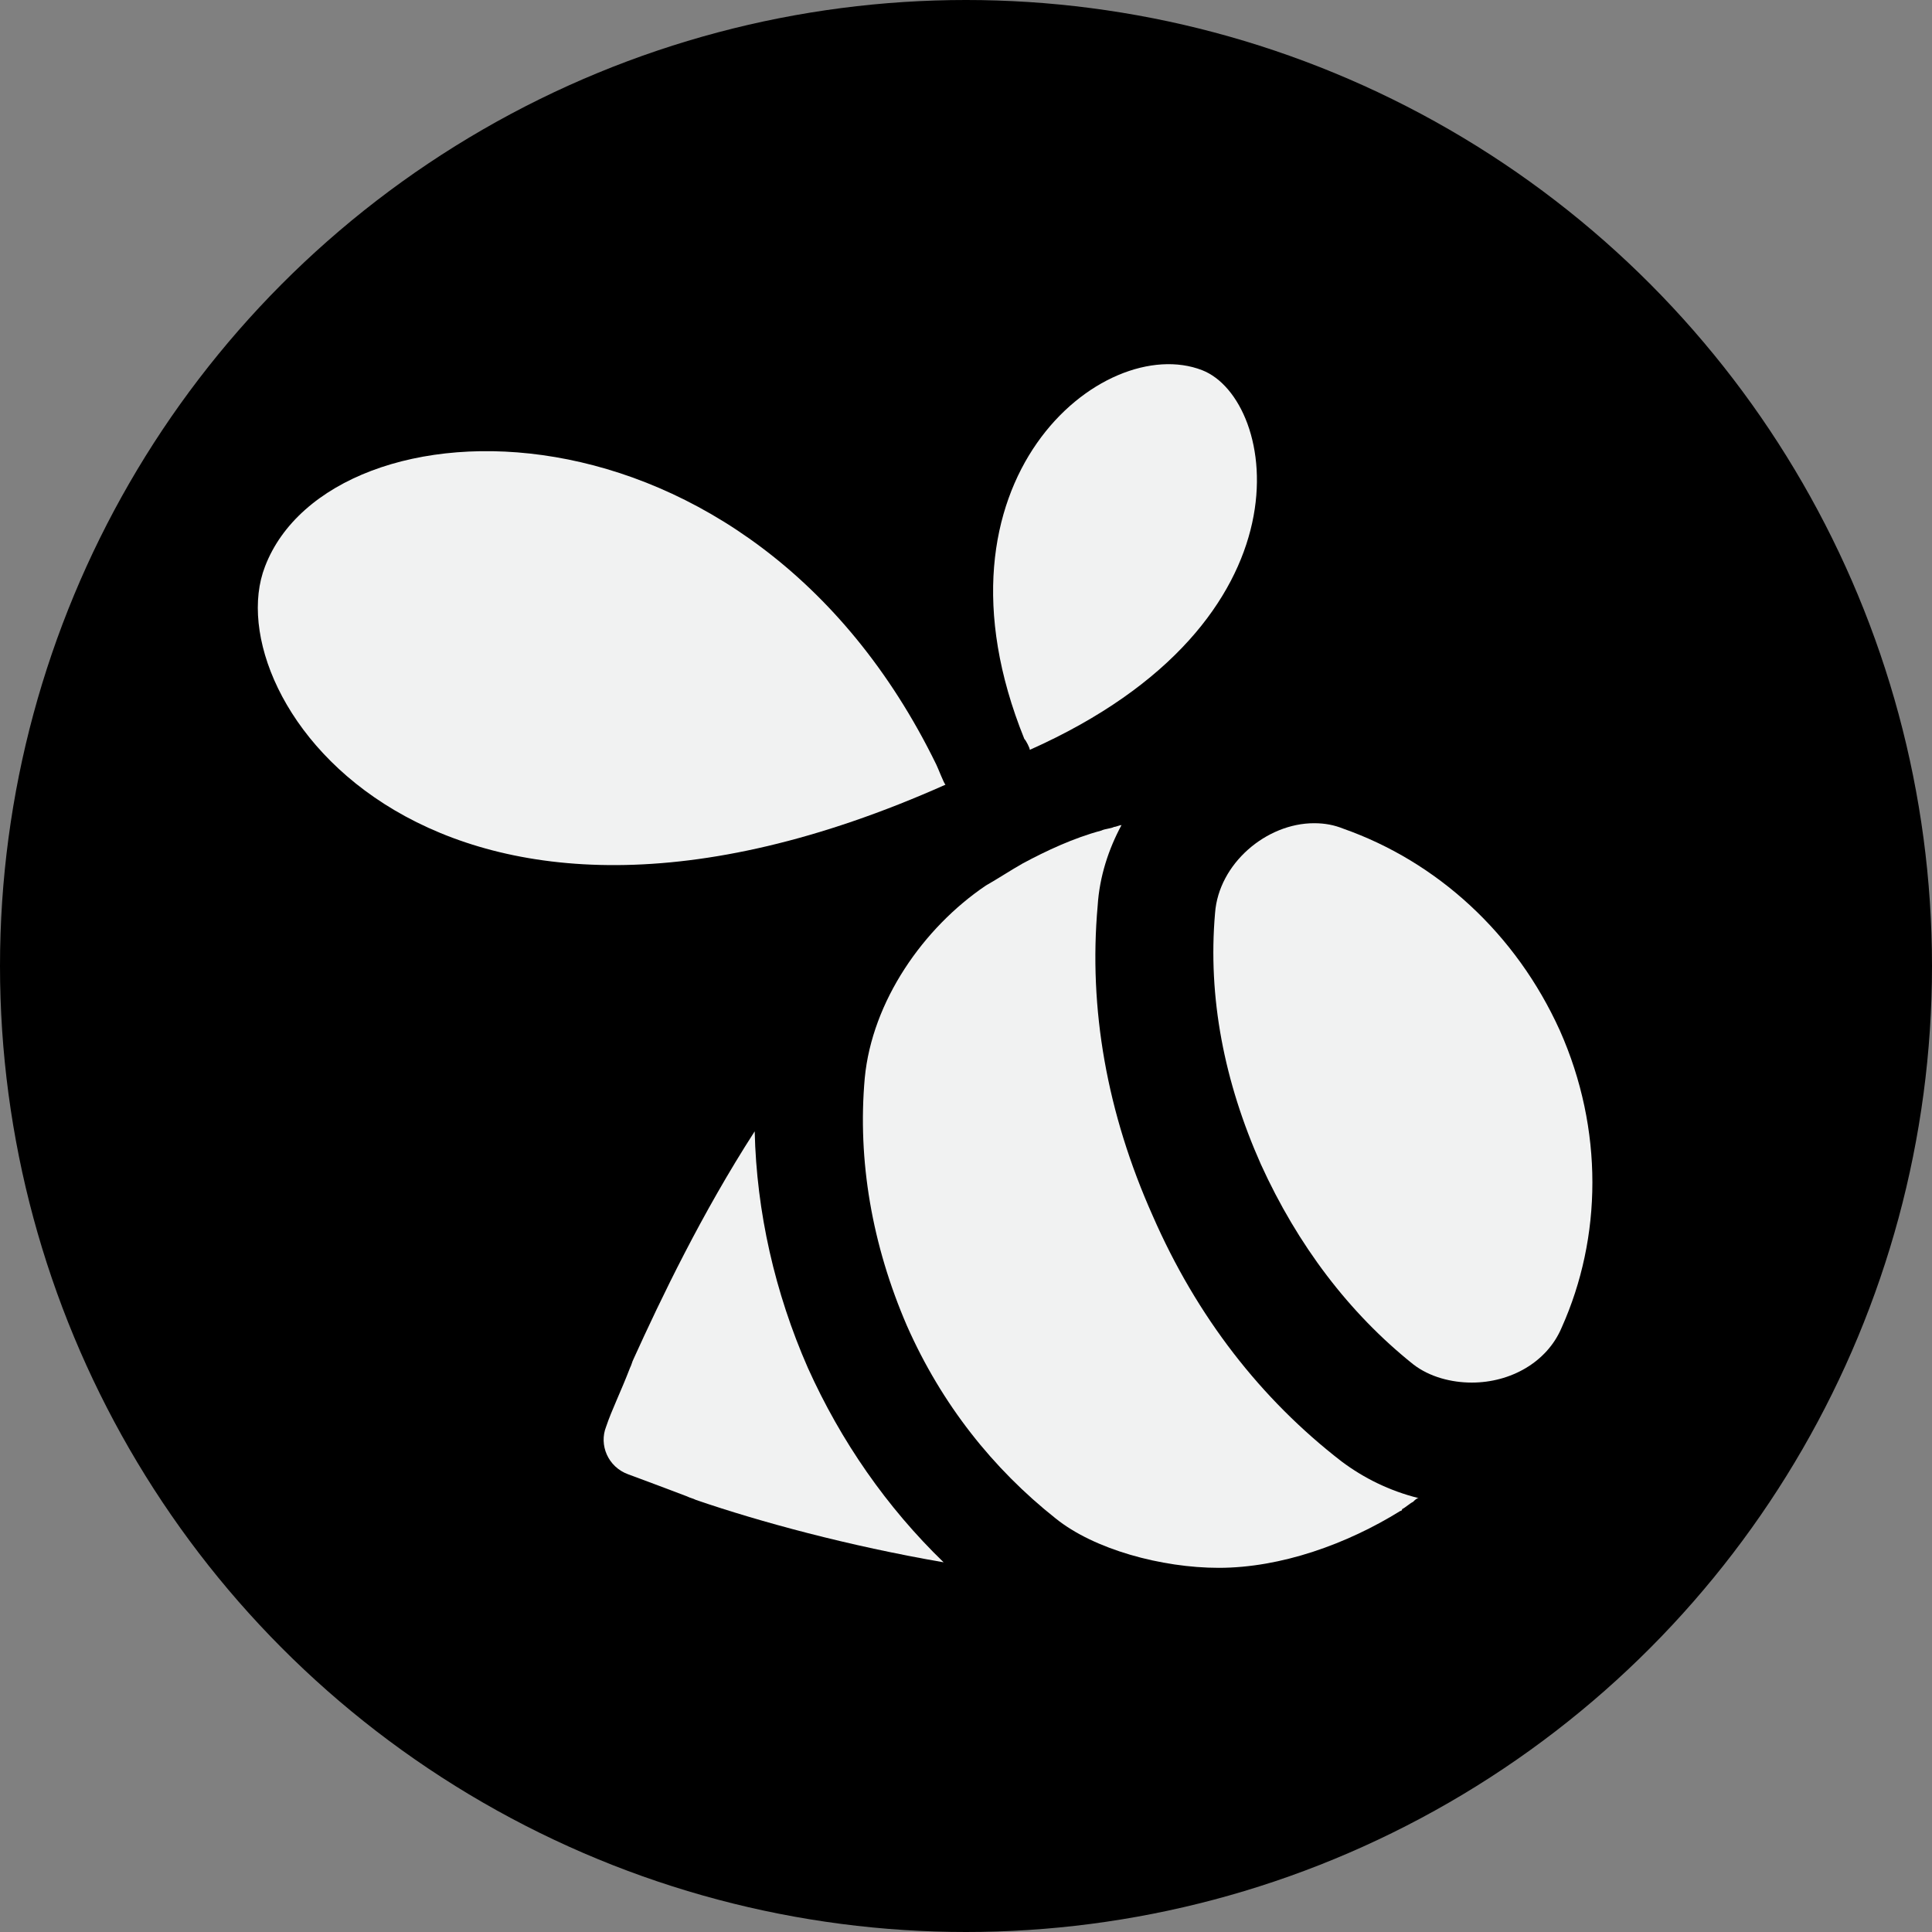 <?xml version="1.0" encoding="iso-8859-1"?>
<!-- Generator: Adobe Illustrator 18.0.0, SVG Export Plug-In . SVG Version: 6.00 Build 0)  -->
<!DOCTYPE svg PUBLIC "-//W3C//DTD SVG 1.1//EN" "http://www.w3.org/Graphics/SVG/1.1/DTD/svg11.dtd">
<svg version="1.1" id="Capa_1" xmlns="http://www.w3.org/2000/svg" xmlns:xlink="http://www.w3.org/1999/xlink" x="0px" y="0px"
	 viewBox="0 0 112.196 112.196" style="enable-background:new 0 0 112.196 112.196;" xml:space="preserve">
<rect x="0" y="0" width="112.196" height="112.196" fill="#808080" stroke="none"/>
<g>
	<circle cx="56.098" cy="56.098" r="56.098"/>
	<g>
		<path style="fill:#F1F2F2;" d="M46.916,79.438c-1.917-4.367-2.982-9.053-3.089-13.739c-3.088,4.793-5.432,9.692-7.029,13.207
			c-0.106,0.213-0.106,0.32-0.213,0.533c-0.532,1.385-1.065,2.45-1.385,3.408c-0.426,1.065,0.106,2.343,1.278,2.769
			c0.852,0.32,2.023,0.746,3.408,1.278C40.1,87,40.206,87,40.419,87.106c3.729,1.278,8.84,2.663,14.379,3.621
			C51.496,87.532,48.833,83.698,46.916,79.438"/>
		<path style="fill:#F1F2F2;" d="M54.371,44.397c-10.863-22.259-35.146-21.514-38.98-11.502
			c-2.982,7.668,9.905,25.881,39.514,12.674l0,0C54.798,45.463,54.479,44.611,54.371,44.397"/>
		<path style="fill:#F1F2F2;" d="M59.484,42.907c-6.07-15.018,4.58-23.645,10.331-21.408c4.367,1.704,6.71,14.591-10.011,22.046l0,0
			C59.804,43.439,59.59,43.013,59.484,42.907"/>
		<path style="fill:#F1F2F2;" d="M90.583,59.841c-2.556-5.645-7.136-9.798-12.567-11.715c-0.532-0.213-1.064-0.32-1.704-0.32
			c-2.769,0-5.538,2.343-5.751,5.219c-0.426,4.899,0.532,9.799,2.662,14.591c2.131,4.687,5.112,8.627,8.84,11.609
			c0.959,0.746,2.237,1.065,3.408,1.065c2.237,0,4.367-1.171,5.219-3.195C93.033,71.876,93.14,65.592,90.583,59.841"/>
		<path style="fill:#F1F2F2;" d="M77.909,84.87c-4.687-3.621-8.414-8.413-10.97-14.271c-2.663-5.964-3.728-12.035-3.195-17.999
			c0.106-1.704,0.639-3.302,1.385-4.686c-0.106,0-0.319,0.106-0.427,0.106l0,0c-0.213,0.106-0.532,0.106-0.745,0.213
			c-1.598,0.426-3.195,1.171-4.58,1.917c-0.745,0.426-1.384,0.852-2.13,1.278c-3.621,2.449-6.603,6.709-7.029,11.183
			c-0.426,4.792,0.426,9.692,2.449,14.378c2.024,4.58,5.006,8.308,8.628,11.183c2.236,1.811,6.177,2.876,9.479,2.876
			c3.621,0,7.455-1.385,10.544-3.302c0,0,0.106,0,0.106-0.106c0.213-0.107,0.426-0.32,0.639-0.426C82.17,87.106,82.277,87,82.383,87
			C80.679,86.574,79.188,85.828,77.909,84.87"/>
	</g>
</g>
<g>
</g>
<g>
</g>
<g>
</g>
<g>
</g>
<g>
</g>
<g>
</g>
<g>
</g>
<g>
</g>
<g>
</g>
<g>
</g>
<g>
</g>
<g>
</g>
<g>
</g>
<g>
</g>
<g>
</g>
</svg>
